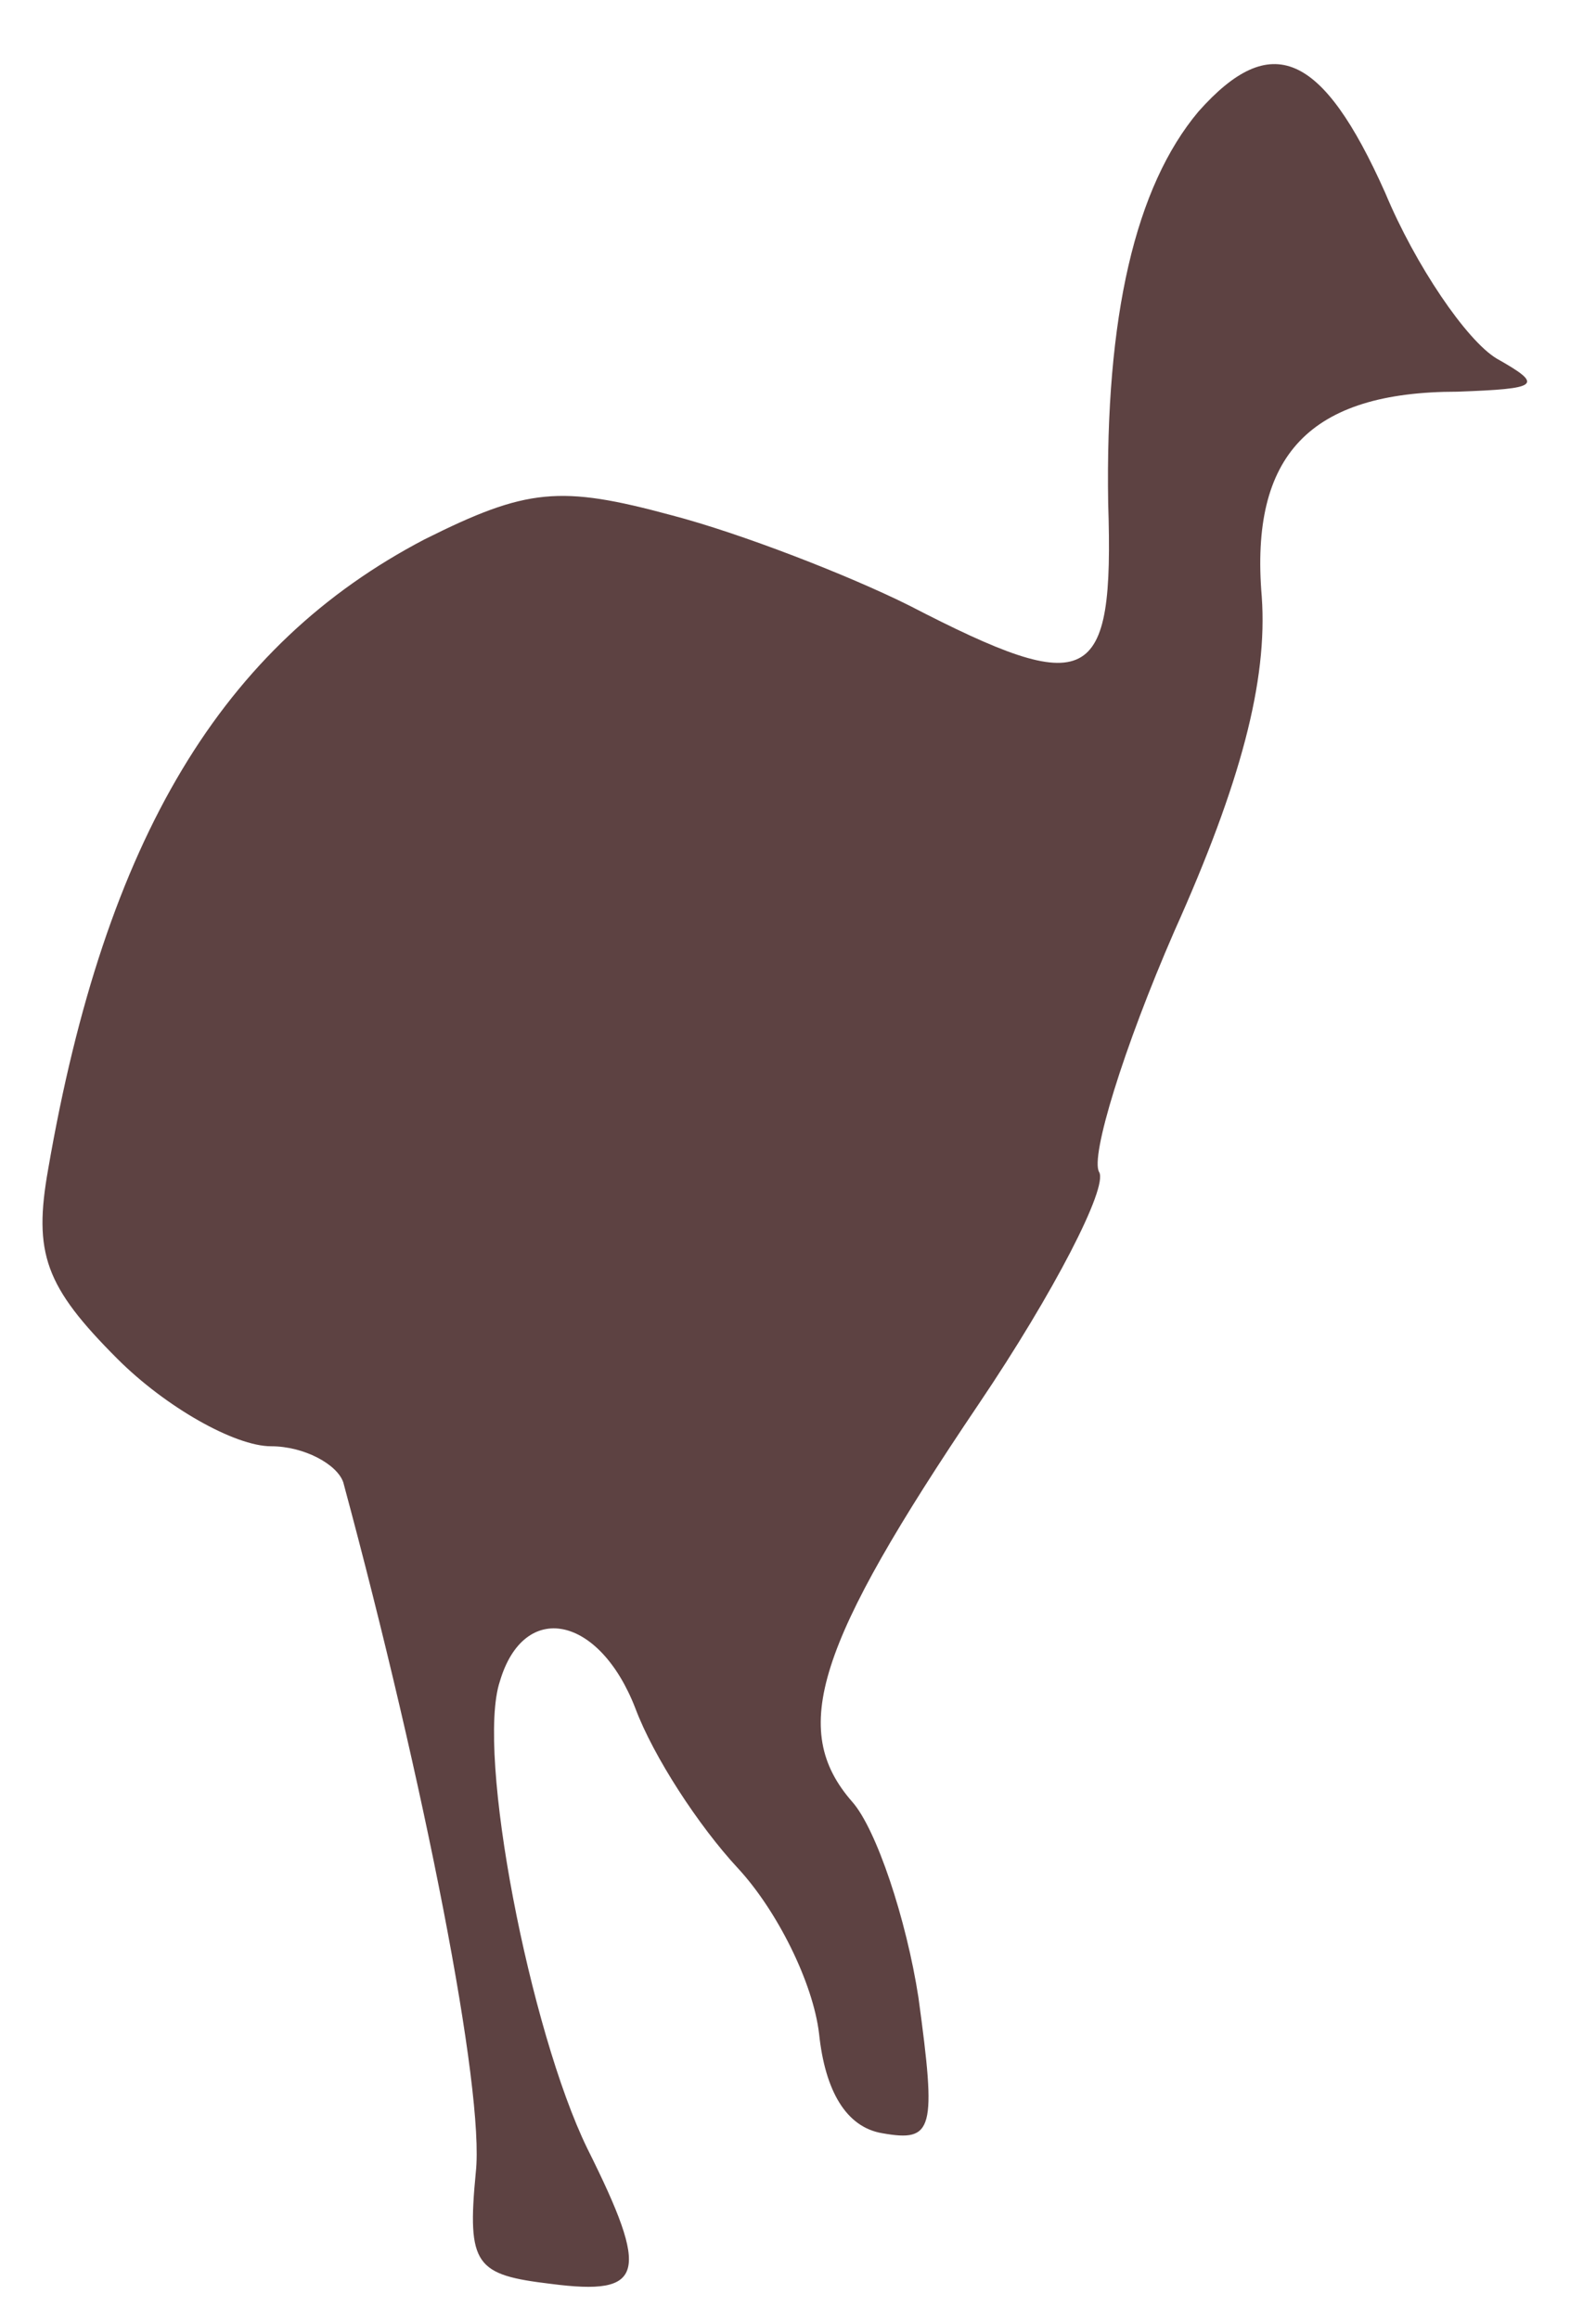 <?xml version="1.0" standalone="no"?>
<!DOCTYPE svg PUBLIC "-//W3C//DTD SVG 20010904//EN"
 "http://www.w3.org/TR/2001/REC-SVG-20010904/DTD/svg10.dtd">
<svg version="1.0" xmlns="http://www.w3.org/2000/svg"
 width="53pt" height="77pt" viewBox="0 0 53 77"
 preserveAspectRatio="xMidYMid meet">

<g transform="translate(0,77) scale(0.1,-0.1)"
fill="#5d4242" stroke="none">
<path d="M398 733 c-21 -25 -31 -68 -30 -130 2 -61 -6 -65 -66 -34 -20 10 -56
24 -79 30 -37 10 -48 9 -82 -8 -67 -35 -106 -99 -125 -209 -5 -28 -1 -39 23
-63 16 -16 39 -29 51 -29 11 0 22 -6 24 -12 27 -100 47 -202 44 -229 -3 -31 0
-34 25 -37 31 -4 33 3 12 45 -19 39 -37 131 -29 155 8 27 33 22 45 -9 6 -16
21 -39 34 -53 13 -14 25 -38 27 -55 2 -19 9 -31 21 -33 17 -3 18 1 12 45 -4
26 -14 56 -22 65 -21 24 -12 52 42 132 25 37 43 72 40 77 -3 5 8 41 25 80 22
49 31 83 29 111 -4 47 16 68 65 68 27 1 29 2 13 11 -10 6 -27 31 -37 55 -21
47 -38 54 -62 27z"/>
</g>
</svg>
